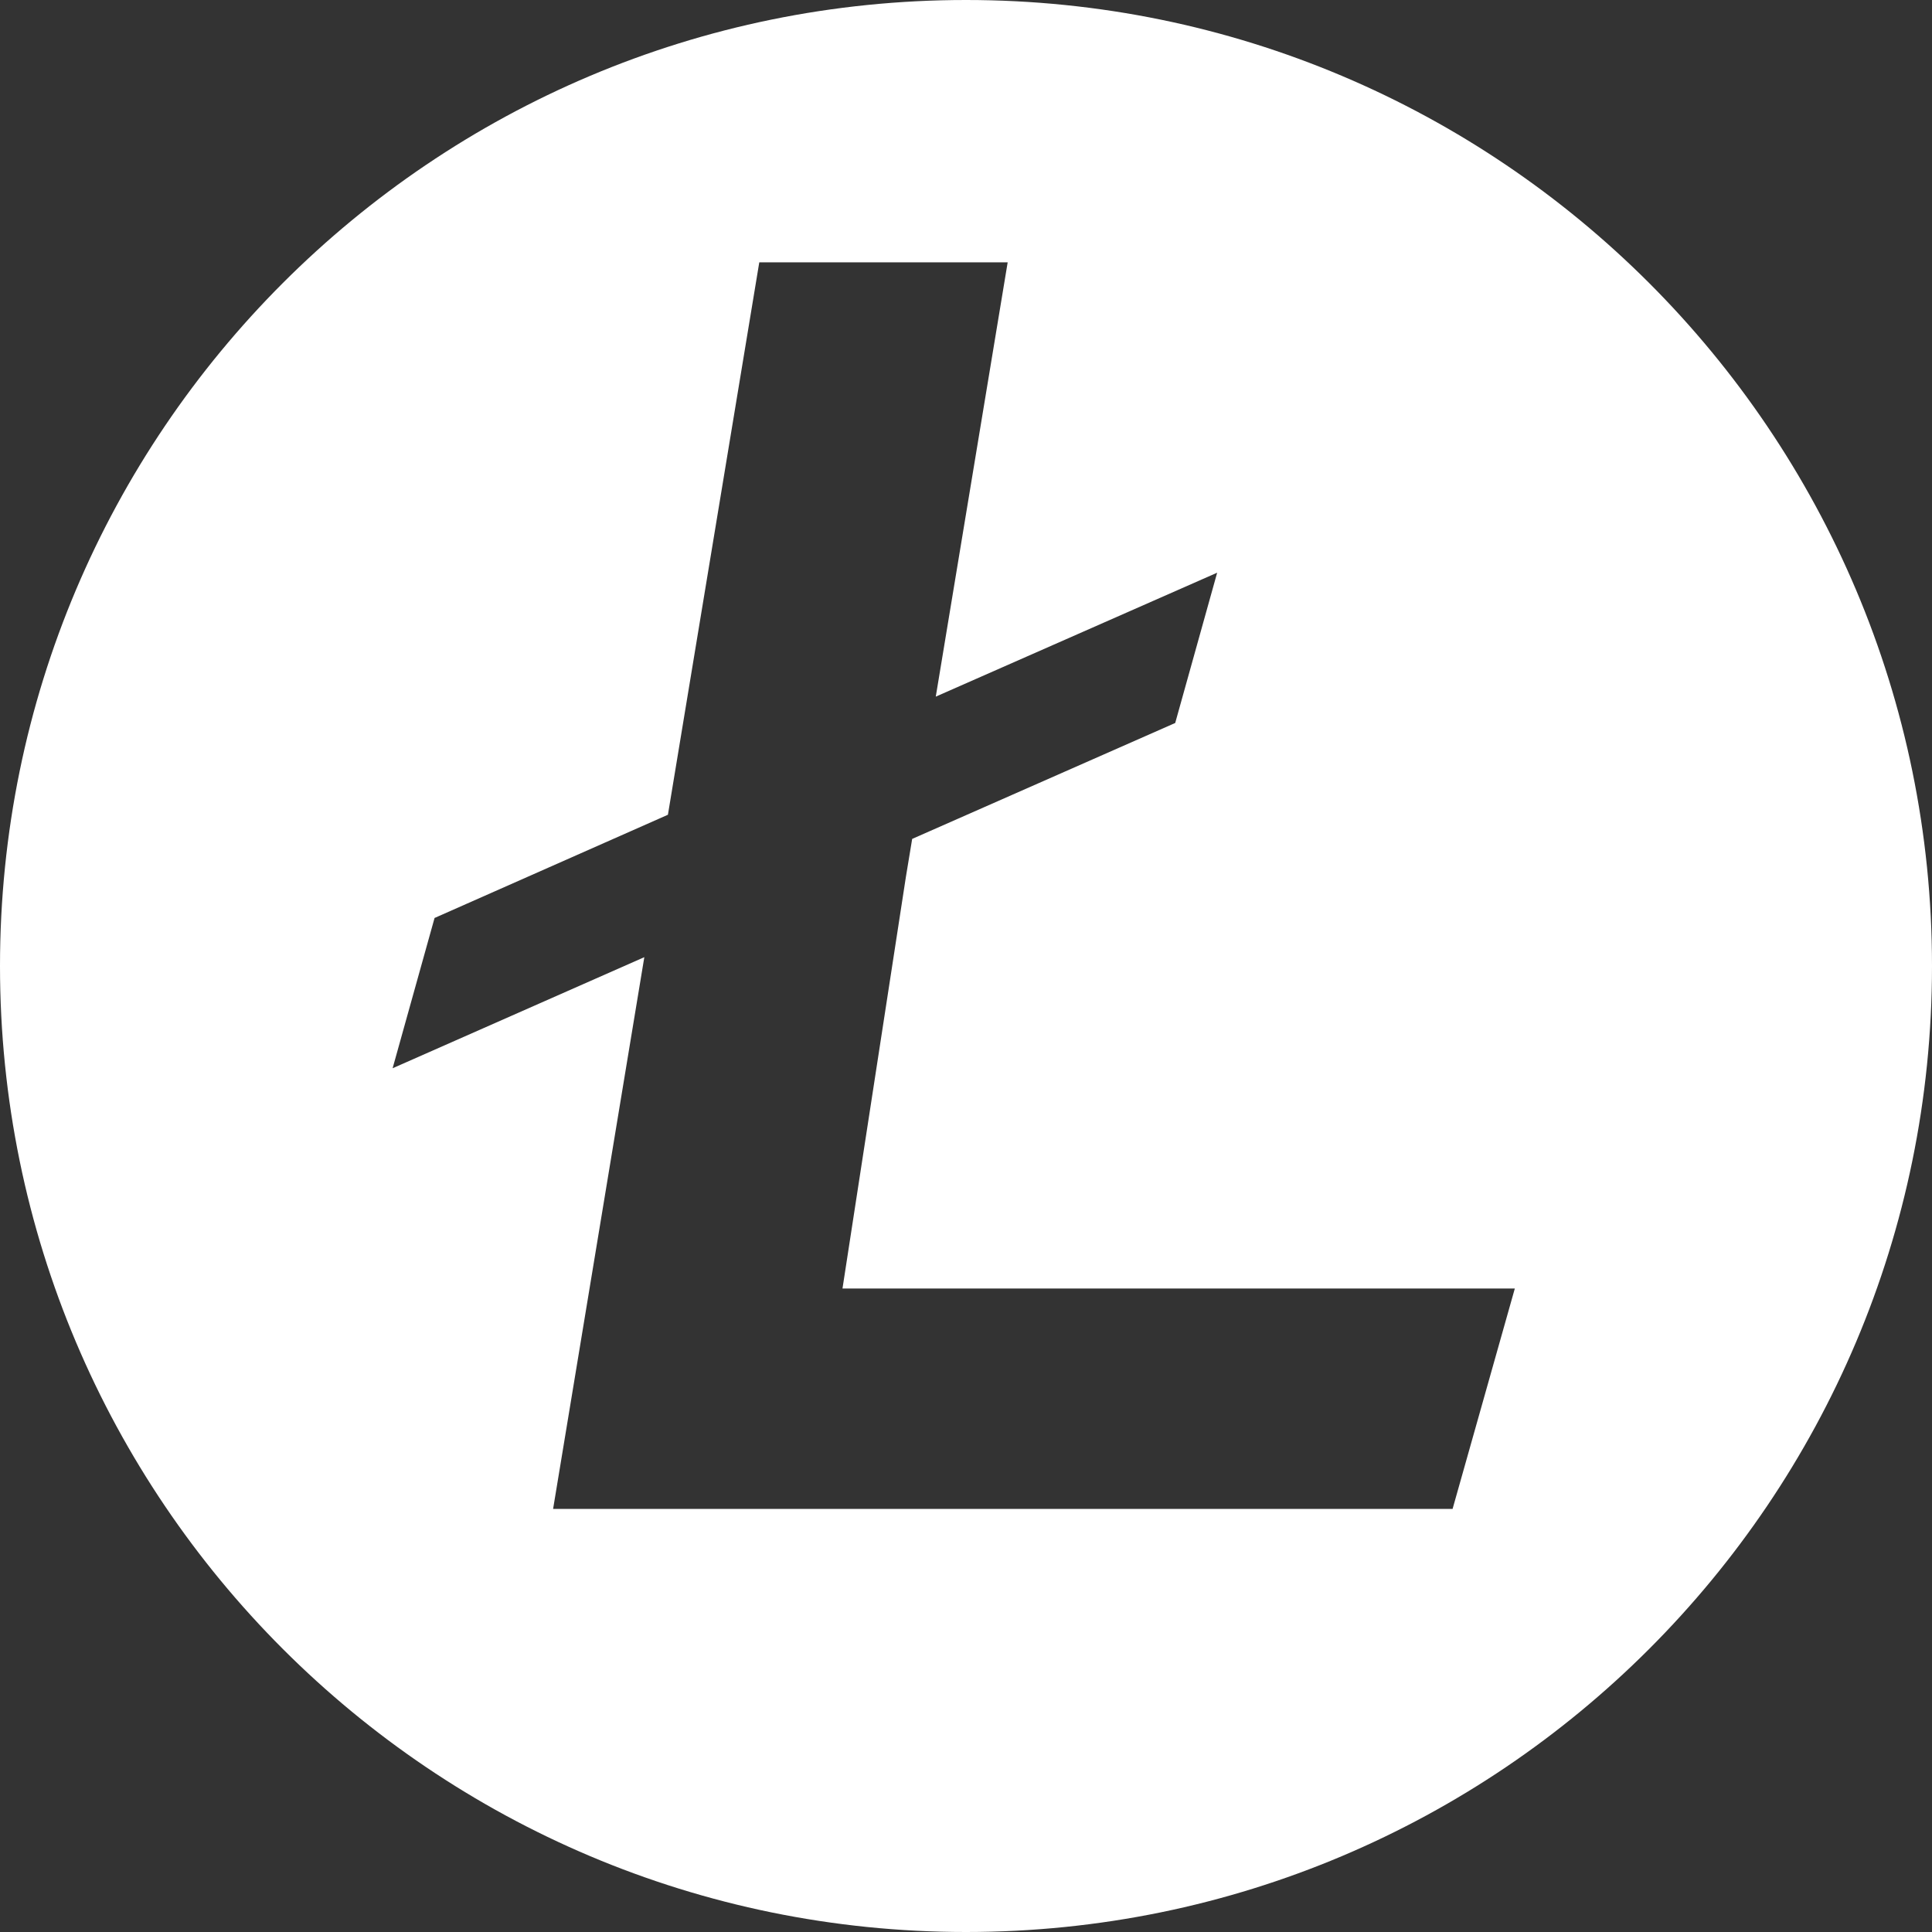 <svg width="14" height="14" viewBox="0 0 14 14" fill="none" xmlns="http://www.w3.org/2000/svg">
<rect x="0" y="0" width="14" height="14" fill="#333333" stroke="none"/>
<path d="M7 0C3.134 0 0 3.134 0 7C0 10.866 3.134 14 7 14C10.866 14 14 10.866 14 7C14 3.134 10.866 0 7 0ZM10.526 10.934H4.008L4.669 6.936L2.845 7.741L3.149 6.652L4.84 5.904L5.502 1.901H7.302L6.781 5.048L8.82 4.15L8.516 5.239L6.61 6.079L6.565 6.351L6.105 9.337H10.977L10.526 10.934Z" fill="white"/>
</svg>

